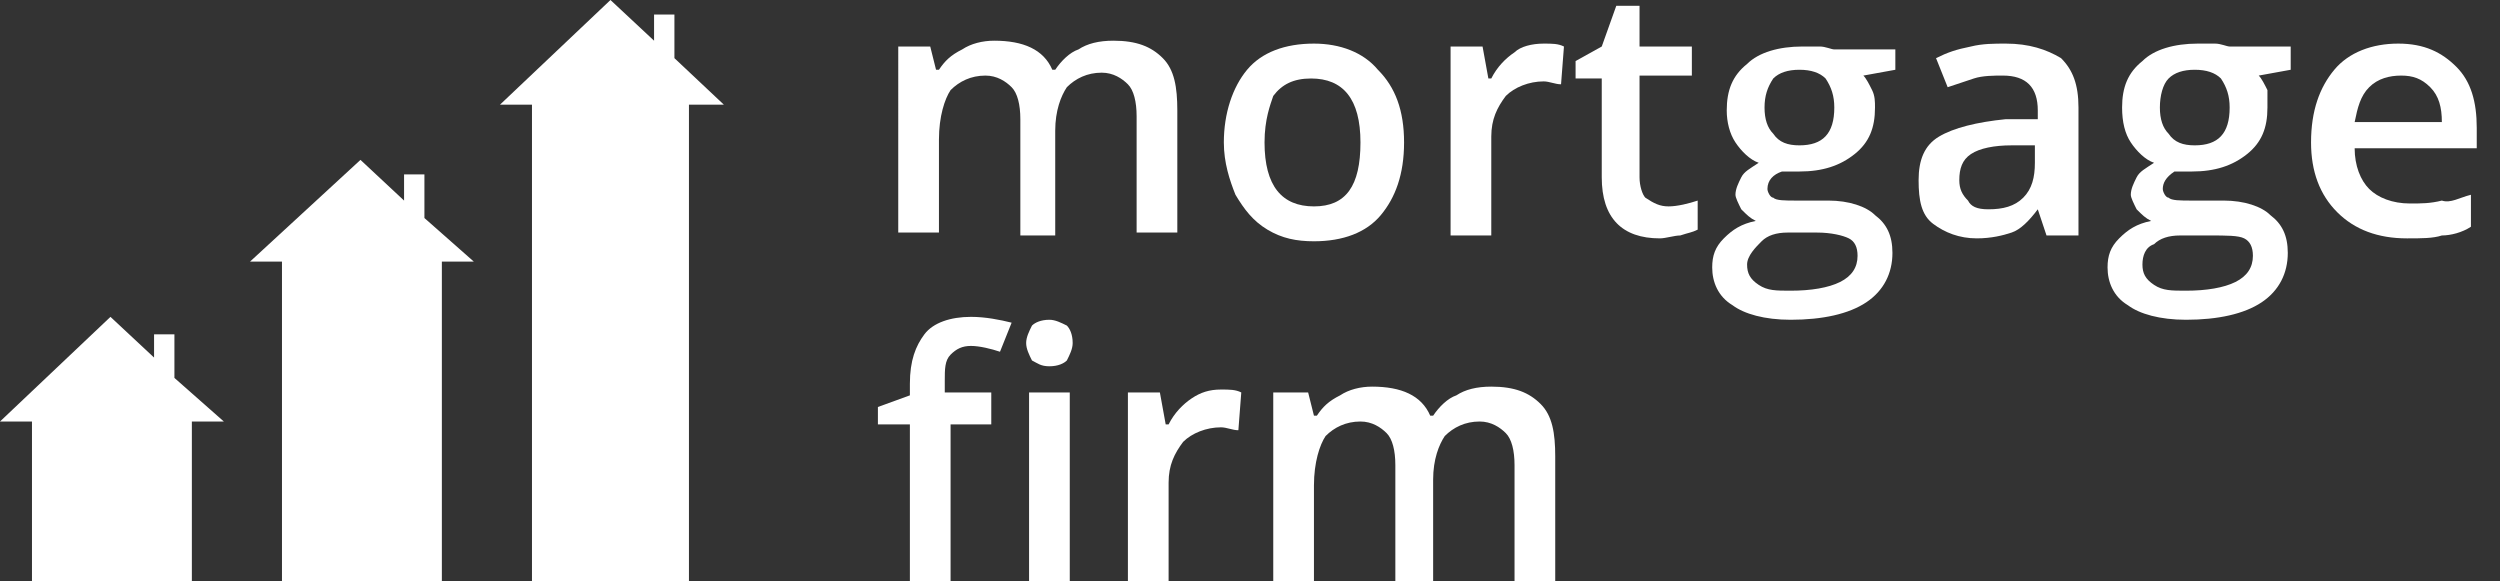 <?xml version="1.0" encoding="utf-8"?>
<!-- Generator: Adobe Illustrator 19.2.1, SVG Export Plug-In . SVG Version: 6.00 Build 0)  -->
<svg version="1.1" id="Layer_1" xmlns="http://www.w3.org/2000/svg" xmlns:xlink="http://www.w3.org/1999/xlink" x="0px" y="0px"
	 width="86px" height="20px" viewBox="0 0 86 20" style="enable-background:new 0 0 86 20;" xml:space="preserve">
<rect x="0" y="0" width="86" height="20" fill="#333333" stroke="none"/>
<style type="text/css">
	.st0{fill:#FFFFFF;}
</style>
<g>
	<path class="st0" d="M36.5,8.1h-1.4v-4c0-0.5-0.1-0.9-0.3-1.1c-0.2-0.2-0.5-0.4-0.9-0.4c-0.5,0-0.9,0.2-1.2,0.5
		c-0.2,0.3-0.4,0.9-0.4,1.7v3.2h-1.4V1.6h1.1l0.2,0.8h0.1c0.2-0.3,0.4-0.5,0.8-0.7c0.3-0.2,0.7-0.3,1.1-0.3c1,0,1.7,0.3,2,1h0.1
		c0.2-0.3,0.5-0.6,0.8-0.7c0.3-0.2,0.7-0.3,1.2-0.3c0.8,0,1.3,0.2,1.7,0.6c0.4,0.4,0.5,1,0.5,1.8v4.2h-1.4v-4c0-0.5-0.1-0.9-0.3-1.1
		c-0.2-0.2-0.5-0.4-0.9-0.4c-0.5,0-0.9,0.2-1.2,0.5c-0.2,0.3-0.4,0.8-0.4,1.5V8.1z"/>
	<path class="st0" d="M48.3,4.9c0,1.1-0.3,1.9-0.8,2.5c-0.5,0.6-1.3,0.9-2.3,0.9c-0.6,0-1.1-0.1-1.6-0.4c-0.5-0.3-0.8-0.7-1.1-1.2
		c-0.2-0.5-0.4-1.1-0.4-1.8c0-1,0.3-1.9,0.8-2.5c0.5-0.6,1.3-0.9,2.3-0.9c0.9,0,1.7,0.3,2.2,0.9C48,3,48.3,3.8,48.3,4.9 M43.5,4.9
		c0,1.5,0.6,2.2,1.7,2.2c1.1,0,1.6-0.7,1.6-2.2c0-1.5-0.6-2.2-1.7-2.2c-0.6,0-1,0.2-1.3,0.6C43.7,3.6,43.5,4.1,43.5,4.9"/>
	<path class="st0" d="M53.1,1.5c0.3,0,0.5,0,0.7,0.1l-0.1,1.3c-0.2,0-0.4-0.1-0.6-0.1c-0.5,0-1,0.2-1.3,0.5
		c-0.3,0.4-0.5,0.8-0.5,1.4v3.4h-1.4V1.6h1.1l0.2,1.1h0.1c0.2-0.4,0.5-0.7,0.8-0.9C52.3,1.6,52.7,1.5,53.1,1.5"/>
	<path class="st0" d="M57.4,7.1c0.3,0,0.7-0.1,1-0.2v1c-0.2,0.1-0.3,0.1-0.6,0.2c-0.2,0-0.5,0.1-0.7,0.1c-1.3,0-2-0.7-2-2.1V2.7
		h-0.9V2.1l0.9-0.5l0.5-1.4h0.8v1.4h1.8v1h-1.8v3.5c0,0.3,0.1,0.6,0.2,0.7C56.9,7,57.1,7.1,57.4,7.1"/>
	<path class="st0" d="M65.2,1.6v0.8l-1.1,0.2c0.1,0.1,0.2,0.3,0.3,0.5c0.1,0.2,0.1,0.4,0.1,0.6c0,0.7-0.2,1.2-0.7,1.6
		c-0.5,0.4-1.1,0.6-1.9,0.6c-0.2,0-0.4,0-0.6,0C61,6,60.8,6.2,60.8,6.5c0,0.1,0.1,0.3,0.2,0.3c0.1,0.1,0.4,0.1,0.8,0.1h1.1
		c0.7,0,1.3,0.2,1.6,0.5c0.4,0.3,0.6,0.7,0.6,1.3c0,0.7-0.3,1.3-0.9,1.7c-0.6,0.4-1.5,0.6-2.6,0.6c-0.9,0-1.6-0.2-2-0.5
		c-0.5-0.3-0.7-0.8-0.7-1.3c0-0.4,0.1-0.7,0.4-1c0.3-0.3,0.6-0.5,1.1-0.6c-0.2-0.1-0.3-0.2-0.5-0.4c-0.1-0.2-0.2-0.4-0.2-0.5
		c0-0.2,0.1-0.4,0.2-0.6c0.1-0.2,0.3-0.3,0.6-0.5c-0.3-0.1-0.6-0.4-0.8-0.7s-0.3-0.7-0.3-1.1c0-0.7,0.2-1.2,0.7-1.6
		c0.4-0.4,1.1-0.6,1.9-0.6c0.2,0,0.4,0,0.6,0c0.2,0,0.4,0.1,0.5,0.1H65.2z M60.1,9.1c0,0.3,0.1,0.5,0.4,0.7s0.6,0.2,1.1,0.2
		c0.7,0,1.3-0.1,1.7-0.3c0.4-0.2,0.6-0.5,0.6-0.9c0-0.3-0.1-0.5-0.3-0.6c-0.2-0.1-0.6-0.2-1.1-0.2h-1c-0.4,0-0.7,0.1-0.9,0.3
		S60.1,8.8,60.1,9.1 M60.7,3.7c0,0.4,0.1,0.7,0.3,0.9C61.2,4.9,61.5,5,61.9,5c0.8,0,1.2-0.4,1.2-1.3c0-0.4-0.1-0.7-0.3-1
		c-0.2-0.2-0.5-0.3-0.9-0.3c-0.4,0-0.7,0.1-0.9,0.3C60.8,3,60.7,3.3,60.7,3.7"/>
	<path class="st0" d="M70.4,8.1l-0.3-0.9h0c-0.3,0.4-0.6,0.7-0.9,0.8c-0.3,0.1-0.7,0.2-1.2,0.2c-0.6,0-1.1-0.2-1.5-0.5
		c-0.4-0.3-0.5-0.8-0.5-1.5c0-0.7,0.2-1.2,0.7-1.5c0.5-0.3,1.3-0.5,2.3-0.6l1.1,0V3.8c0-0.4-0.1-0.7-0.3-0.9
		c-0.2-0.2-0.5-0.3-0.9-0.3c-0.3,0-0.7,0-1,0.1c-0.3,0.1-0.6,0.2-0.9,0.3l-0.4-1c0.4-0.2,0.7-0.3,1.2-0.4c0.4-0.1,0.8-0.1,1.2-0.1
		c0.8,0,1.4,0.2,1.9,0.5c0.4,0.4,0.6,0.9,0.6,1.7v4.4H70.4z M68.4,7.2c0.5,0,0.9-0.1,1.2-0.4C69.9,6.5,70,6.1,70,5.6V5l-0.8,0
		c-0.6,0-1.1,0.1-1.4,0.3c-0.3,0.2-0.4,0.5-0.4,0.9c0,0.3,0.1,0.5,0.3,0.7C67.8,7.1,68,7.2,68.4,7.2"/>
	<path class="st0" d="M78.8,1.6v0.8l-1.1,0.2c0.1,0.1,0.2,0.3,0.3,0.5C78,3.3,78,3.5,78,3.7c0,0.7-0.2,1.2-0.7,1.6
		c-0.5,0.4-1.1,0.6-1.9,0.6c-0.2,0-0.4,0-0.6,0c-0.3,0.2-0.4,0.4-0.4,0.6c0,0.1,0.1,0.3,0.2,0.3c0.1,0.1,0.4,0.1,0.8,0.1h1.1
		c0.7,0,1.3,0.2,1.6,0.5c0.4,0.3,0.6,0.7,0.6,1.3c0,0.7-0.3,1.3-0.9,1.7c-0.6,0.4-1.5,0.6-2.6,0.6c-0.9,0-1.6-0.2-2-0.5
		c-0.5-0.3-0.7-0.8-0.7-1.3c0-0.4,0.1-0.7,0.4-1c0.3-0.3,0.6-0.5,1.1-0.6c-0.2-0.1-0.3-0.2-0.5-0.4c-0.1-0.2-0.2-0.4-0.2-0.5
		c0-0.2,0.1-0.4,0.2-0.6c0.1-0.2,0.3-0.3,0.6-0.5c-0.3-0.1-0.6-0.4-0.8-0.7S73,4.2,73,3.7c0-0.7,0.2-1.2,0.7-1.6
		c0.4-0.4,1.1-0.6,1.9-0.6c0.2,0,0.4,0,0.6,0c0.2,0,0.4,0.1,0.5,0.1H78.8z M73.7,9.1c0,0.3,0.1,0.5,0.4,0.7s0.6,0.2,1.1,0.2
		c0.7,0,1.3-0.1,1.7-0.3c0.4-0.2,0.6-0.5,0.6-0.9c0-0.3-0.1-0.5-0.3-0.6C77,8.1,76.6,8.1,76,8.1h-1c-0.4,0-0.7,0.1-0.9,0.3
		C73.8,8.5,73.7,8.8,73.7,9.1 M74.3,3.7c0,0.4,0.1,0.7,0.3,0.9C74.8,4.9,75.1,5,75.5,5c0.8,0,1.2-0.4,1.2-1.3c0-0.4-0.1-0.7-0.3-1
		c-0.2-0.2-0.5-0.3-0.9-0.3c-0.4,0-0.7,0.1-0.9,0.3S74.3,3.3,74.3,3.7"/>
	<path class="st0" d="M82.8,8.2c-1,0-1.8-0.3-2.4-0.9c-0.6-0.6-0.9-1.4-0.9-2.4c0-1.1,0.3-1.9,0.8-2.5c0.5-0.6,1.3-0.9,2.2-0.9
		c0.9,0,1.5,0.3,2,0.8c0.5,0.5,0.7,1.2,0.7,2.1v0.7H81c0,0.6,0.2,1.1,0.5,1.4c0.3,0.3,0.8,0.5,1.4,0.5c0.4,0,0.7,0,1.1-0.1
		C84.3,7,84.6,6.8,85,6.7v1.1c-0.3,0.2-0.7,0.3-1,0.3C83.7,8.2,83.3,8.2,82.8,8.2 M82.6,2.6c-0.4,0-0.8,0.1-1.1,0.4
		c-0.3,0.3-0.4,0.7-0.5,1.2H84c0-0.5-0.1-0.9-0.4-1.2S83,2.6,82.6,2.6"/>
	<path class="st0" d="M34.3,14.6h-1.6V20h-1.4v-5.4h-1.1v-0.6l1.1-0.4v-0.4c0-0.8,0.2-1.3,0.5-1.7s0.9-0.6,1.6-0.6
		c0.5,0,1,0.1,1.4,0.2l-0.4,1c-0.3-0.1-0.7-0.2-1-0.2c-0.3,0-0.5,0.1-0.7,0.3s-0.2,0.5-0.2,0.9v0.4h1.6V14.6z M35.3,11.8
		c0-0.2,0.1-0.4,0.2-0.6c0.1-0.1,0.3-0.2,0.6-0.2c0.2,0,0.4,0.1,0.6,0.2c0.1,0.1,0.2,0.3,0.2,0.6c0,0.2-0.1,0.4-0.2,0.6
		c-0.1,0.1-0.3,0.2-0.6,0.2c-0.3,0-0.4-0.1-0.6-0.2C35.4,12.2,35.3,12,35.3,11.8 M36.8,20h-1.4v-6.5h1.4V20z"/>
	<path class="st0" d="M42,13.4c0.3,0,0.5,0,0.7,0.1l-0.1,1.3c-0.2,0-0.4-0.1-0.6-0.1c-0.5,0-1,0.2-1.3,0.5c-0.3,0.4-0.5,0.8-0.5,1.4
		V20h-1.4v-6.5h1.1l0.2,1.1h0.1c0.2-0.4,0.5-0.7,0.8-0.9C41.3,13.5,41.6,13.4,42,13.4"/>
	<path class="st0" d="M49.4,20H48v-4c0-0.5-0.1-0.9-0.3-1.1c-0.2-0.2-0.5-0.4-0.9-0.4c-0.5,0-0.9,0.2-1.2,0.5
		c-0.2,0.3-0.4,0.9-0.4,1.7V20h-1.4v-6.5H45l0.2,0.8h0.1c0.2-0.3,0.4-0.5,0.8-0.7c0.3-0.2,0.7-0.3,1.1-0.3c1,0,1.7,0.3,2,1h0.1
		c0.2-0.3,0.5-0.6,0.8-0.7c0.3-0.2,0.7-0.3,1.2-0.3c0.8,0,1.3,0.2,1.7,0.6c0.4,0.4,0.5,1,0.5,1.8V20h-1.4v-4c0-0.5-0.1-0.9-0.3-1.1
		c-0.2-0.2-0.5-0.4-0.9-0.4c-0.5,0-0.9,0.2-1.2,0.5c-0.2,0.3-0.4,0.8-0.4,1.5V20z"/>
	<polygon class="st0" points="6,11.5 5.3,11.5 5.3,12.3 3.8,10.9 0,14.5 1.1,14.5 1.1,20 6.6,20 6.6,14.5 7.7,14.5 6,13 	"/>
	<polygon class="st0" points="14.6,6 13.9,6 13.9,6.9 12.4,5.5 8.6,9 9.7,9 9.7,14.5 9.7,20 15.2,20 15.2,14.5 15.2,9 16.3,9 
		14.6,7.5 	"/>
	<polygon class="st0" points="23.2,2 23.2,0.5 22.5,0.5 22.5,1.4 21,0 17.2,3.6 18.3,3.6 18.3,9 18.3,14.5 18.3,20 23.7,20 
		23.7,14.5 23.7,9 23.7,3.6 24.9,3.6 	"/>
</g>
</svg>
